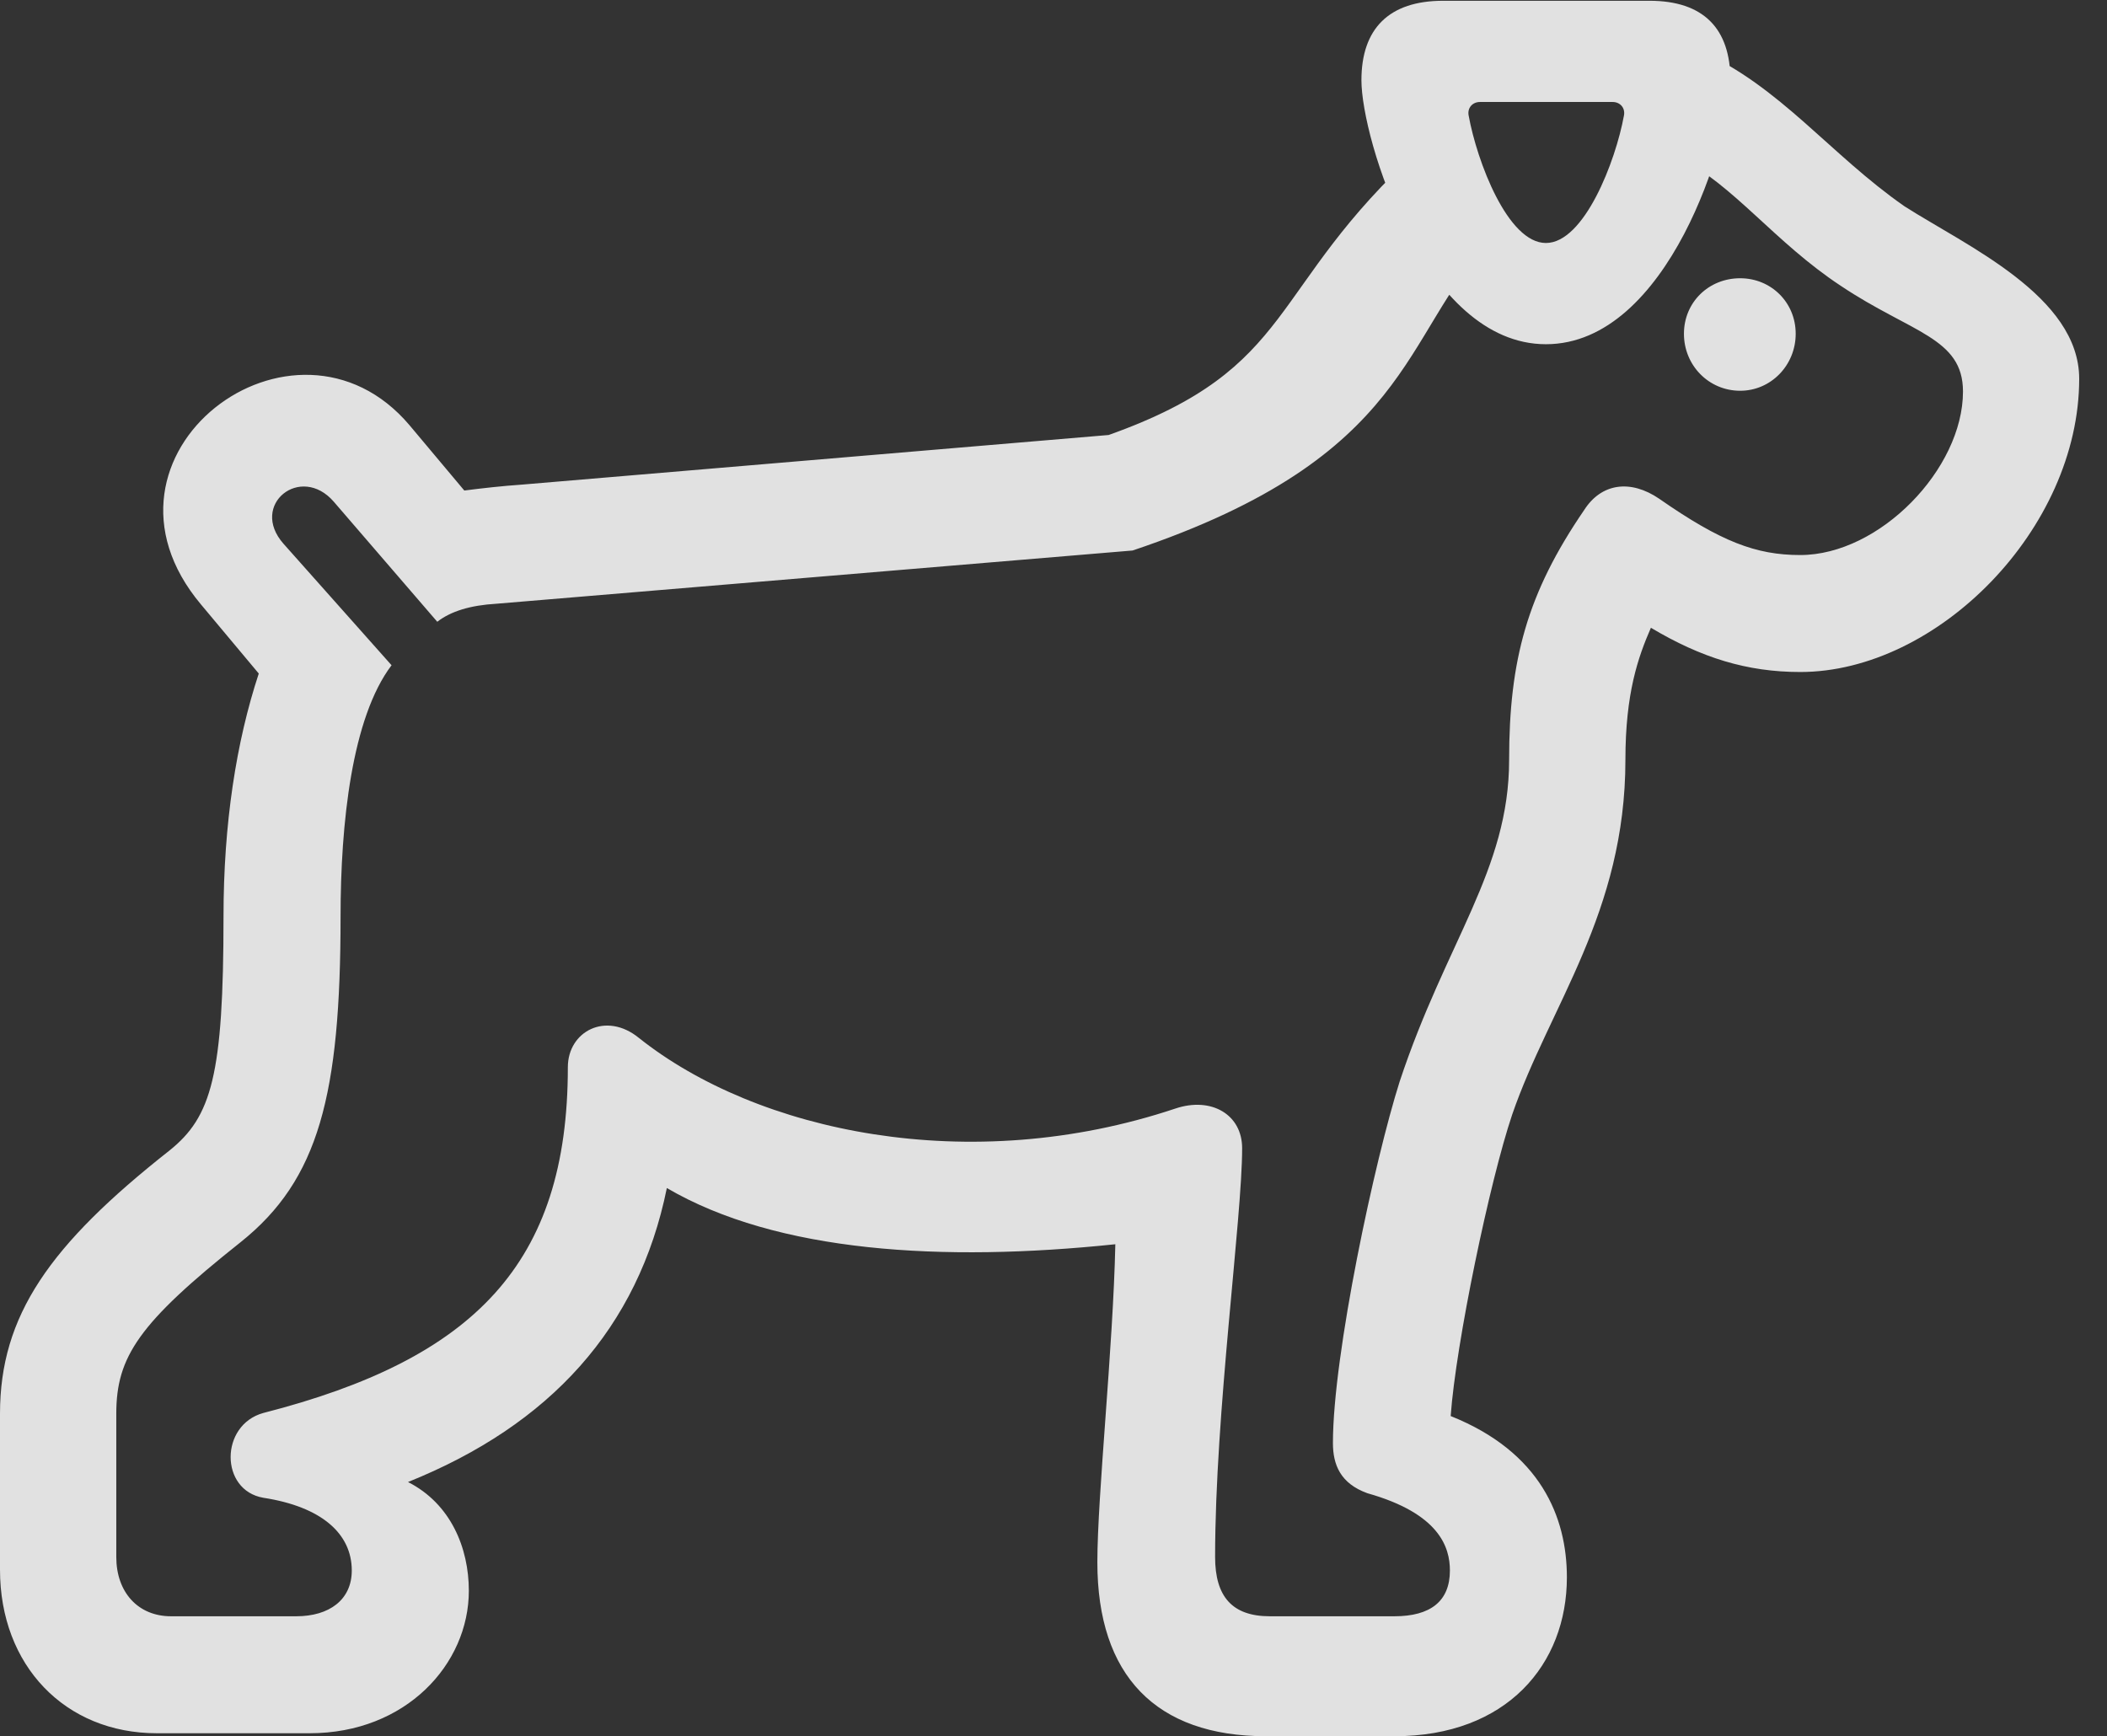 <?xml version="1.0" encoding="UTF-8"?>
<!--Generator: Apple Native CoreSVG 326-->
<!DOCTYPE svg
PUBLIC "-//W3C//DTD SVG 1.1//EN"
       "http://www.w3.org/Graphics/SVG/1.1/DTD/svg11.dtd">
<svg version="1.1" xmlns="http://www.w3.org/2000/svg" xmlns:xlink="http://www.w3.org/1999/xlink" viewBox="0 0 27.432 22.607">
 <rect x="0" y="0" width="27.432" height="22.607" fill="#333333" stroke="none"/>
 <g>
  <rect height="22.607" opacity="0" width="27.432" x="0" y="0"/>
  <path d="M2.041 22.568L4.033 22.568C5.283 22.568 6.104 21.67 6.104 20.713C6.104 20.156 5.869 19.58 5.312 19.297C7.158 18.555 8.311 17.295 8.682 15.469C10.117 16.309 12.275 16.436 14.521 16.201C14.492 17.549 14.287 19.473 14.287 20.342C14.287 21.816 15.049 22.607 16.484 22.607L18.154 22.607C19.619 22.607 20.4 21.67 20.4 20.537C20.4 19.756 20.059 18.906 18.887 18.438C18.955 17.49 19.395 15.381 19.688 14.512C20.176 13.096 21.162 11.885 21.162 9.893C21.162 9.023 21.328 8.555 21.494 8.174C22.148 8.564 22.744 8.75 23.438 8.75C25.225 8.75 27.07 6.885 27.07 4.932C27.07 3.857 25.605 3.203 24.795 2.686C23.828 2.012 23.174 1.123 22.139 0.664L21.846 2.041C22.578 2.412 23.105 3.154 23.965 3.721C24.883 4.336 25.557 4.395 25.557 5.098C25.557 6.104 24.473 7.227 23.438 7.227C22.861 7.227 22.402 7.051 21.602 6.494C21.23 6.24 20.85 6.289 20.625 6.641C19.883 7.725 19.648 8.594 19.648 9.893C19.648 11.328 18.828 12.256 18.223 14.082C17.9 15.098 17.354 17.637 17.354 18.789C17.354 19.072 17.451 19.316 17.803 19.443C18.74 19.707 18.877 20.146 18.877 20.449C18.877 20.85 18.623 21.045 18.154 21.045L16.533 21.045C16.045 21.045 15.82 20.791 15.82 20.273C15.82 18.398 16.172 15.859 16.172 14.951C16.172 14.512 15.771 14.277 15.303 14.434C12.617 15.332 9.854 14.736 8.32 13.516C7.891 13.164 7.393 13.428 7.393 13.896C7.393 16.455 6.172 17.695 3.428 18.398C2.861 18.555 2.861 19.404 3.428 19.502C4.189 19.619 4.58 19.971 4.58 20.449C4.58 20.83 4.287 21.045 3.857 21.045L2.227 21.045C1.797 21.045 1.514 20.732 1.514 20.273L1.514 18.408C1.514 17.666 1.807 17.227 3.135 16.172C4.15 15.361 4.434 14.258 4.434 11.934C4.434 10.723 4.58 9.346 5.098 8.662L3.691 7.08C3.242 6.572 3.916 6.035 4.346 6.533L5.693 8.096C5.869 7.959 6.123 7.881 6.465 7.861L14.746 7.168C18.408 5.938 18.242 4.355 19.395 3.154L18.486 1.943C16.484 3.76 16.904 4.785 14.434 5.664L6.807 6.309C6.533 6.328 6.279 6.357 6.045 6.387L5.332 5.537C3.838 3.77 0.977 5.918 2.617 7.871L3.369 8.77C3.076 9.658 2.91 10.723 2.91 11.934C2.91 14.004 2.754 14.541 2.207 14.98C0.645 16.211 0 17.129 0 18.408L0 20.439C0 21.689 0.85 22.568 2.041 22.568ZM20.127 4.482C21.719 4.482 22.529 1.807 22.529 1.045C22.529 0.371 22.178 0.01 21.475 0.01L18.789 0.01C18.086 0.01 17.725 0.371 17.725 1.045C17.725 1.807 18.545 4.482 20.127 4.482ZM20.127 3.164C19.629 3.164 19.229 2.1 19.121 1.504C19.102 1.406 19.17 1.328 19.268 1.328L20.996 1.328C21.094 1.328 21.162 1.406 21.143 1.504C21.035 2.1 20.625 3.164 20.127 3.164ZM22.656 5.088C23.057 5.088 23.379 4.756 23.379 4.346C23.379 3.936 23.057 3.623 22.656 3.623C22.246 3.623 21.924 3.936 21.924 4.346C21.924 4.756 22.246 5.088 22.656 5.088Z" fill="white" fill-opacity="0.85"/>
 </g>
</svg>
